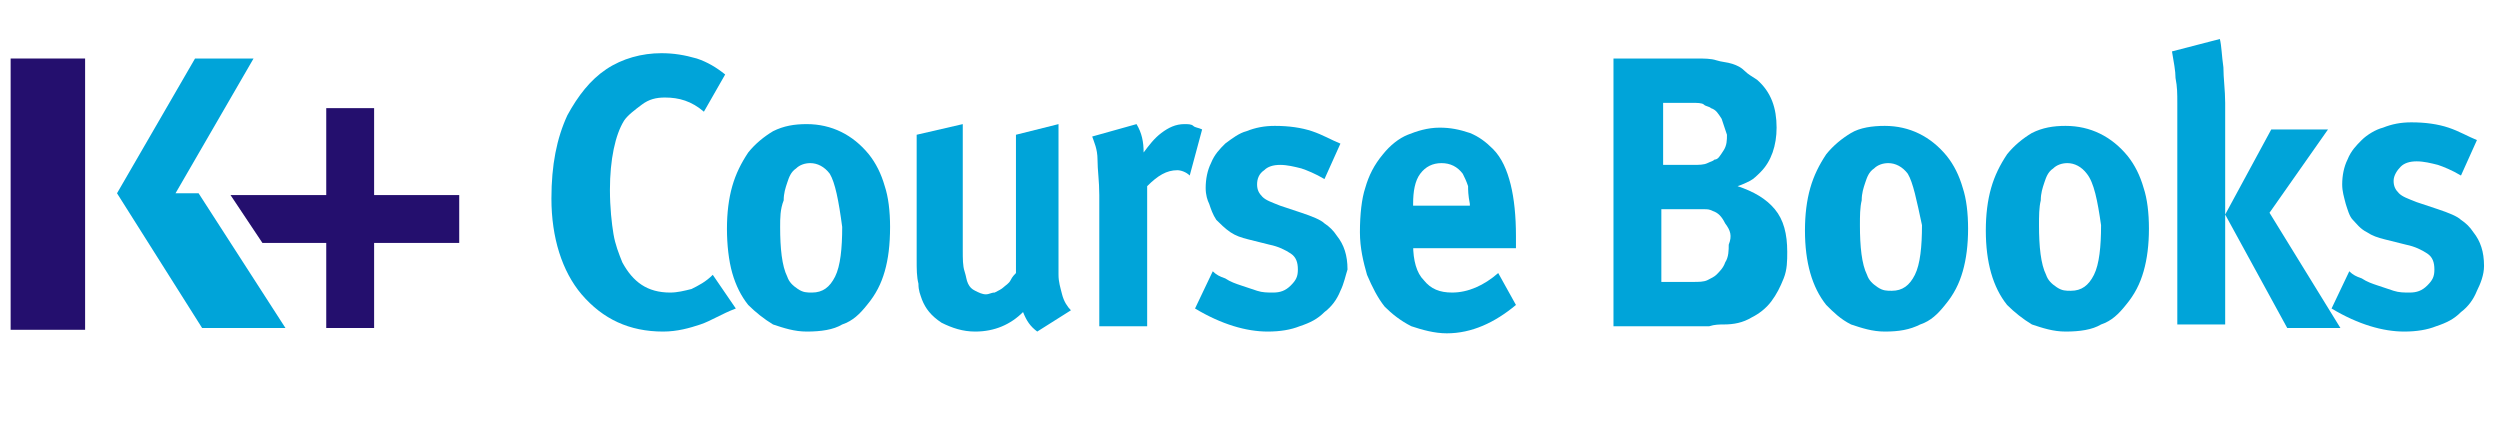 <?xml version="1.0" encoding="utf-8"?>
<!-- Generator: Adobe Illustrator 22.1.0, SVG Export Plug-In . SVG Version: 6.00 Build 0)  -->
<svg version="1.1" id="Layer_1" xmlns="http://www.w3.org/2000/svg" xmlns:xlink="http://www.w3.org/1999/xlink" x="0px" y="0px"
	 viewBox="0 0 141 24" style="enable-background:new 0 0 141 24;" xml:space="preserve">
<style type="text/css">
	.st0{fill:#240F6E;}
	.st1{fill:#00A4D9;}
</style>
<g id="Layer_2_1_">
	<g id="XMLID_247_">
		<g id="XMLID_249_">
			<rect id="XMLID_252_" x="0.6" y="3.3" class="st0" width="4.2" height="15.3"/>
			<g id="XMLID_250_">
				<polygon id="XMLID_251_" class="st1" points="16.1,18.5 11.2,10.9 9.9,10.9 14.3,3.3 11,3.3 6.6,10.9 11.4,18.5 				"/>
			</g>
		</g>
		<polygon id="XMLID_248_" class="st0" points="25.9,11 21.1,11 21.1,6.1 18.4,6.1 18.4,11 13,11 14.8,13.7 18.4,13.7 18.4,18.5 
			21.1,18.5 21.1,13.7 25.9,13.7 		"/>
	</g>
	<g id="XMLID_125_">
		<path id="XMLID_141_" class="st1" d="M39.5,18.3c-0.6,0.2-1.3,0.4-2.1,0.4c-1.9,0-3.4-0.7-4.6-2.1c-1.1-1.3-1.7-3.2-1.7-5.4
			c0-1.9,0.3-3.4,0.9-4.7c0.6-1.1,1.3-2,2.2-2.6s2-0.9,3.1-0.9c0.7,0,1.3,0.1,2,0.3c0.6,0.2,1.1,0.5,1.6,0.9l-1.2,2.1
			c-0.7-0.6-1.4-0.8-2.2-0.8c-0.5,0-0.9,0.1-1.3,0.4c-0.4,0.3-0.8,0.6-1,0.9c-0.5,0.8-0.8,2.2-0.8,3.9c0,1,0.1,1.9,0.2,2.5
			c0.1,0.6,0.3,1.1,0.5,1.6c0.6,1.1,1.4,1.7,2.7,1.7c0.4,0,0.8-0.1,1.2-0.2c0.4-0.2,0.8-0.4,1.2-0.8l1.3,1.9
			C40.7,17.7,40.1,18.1,39.5,18.3z"/>
		<path id="XMLID_143_" class="st1" d="M49.9,15.3c-0.2,0.7-0.5,1.3-1,1.9c-0.4,0.5-0.8,0.9-1.4,1.1c-0.5,0.3-1.2,0.4-2,0.4
			c-0.7,0-1.3-0.2-1.9-0.4c-0.5-0.3-1-0.7-1.4-1.1c-0.4-0.5-0.7-1.1-0.9-1.8S41,13.8,41,12.9c0-0.9,0.1-1.7,0.3-2.4s0.5-1.3,0.9-1.9
			c0.4-0.5,0.9-0.9,1.4-1.2C44.2,7.1,44.8,7,45.5,7c1.4,0,2.6,0.6,3.5,1.7c0.4,0.5,0.7,1.1,0.9,1.8c0.2,0.6,0.3,1.4,0.3,2.3
			C50.2,13.8,50.1,14.6,49.9,15.3z M46.8,9.8c-0.3-0.4-0.7-0.6-1.1-0.6c-0.3,0-0.6,0.1-0.8,0.3c-0.3,0.2-0.4,0.5-0.5,0.8
			s-0.2,0.6-0.2,1c-0.2,0.5-0.2,1-0.2,1.5c0,1.2,0.1,2.2,0.4,2.8c0.1,0.3,0.3,0.5,0.6,0.7s0.5,0.2,0.8,0.2c0.6,0,1-0.3,1.3-0.9
			s0.4-1.6,0.4-2.8C47.3,11.3,47.1,10.3,46.8,9.8z"/>
		<path id="XMLID_146_" class="st1" d="M57.7,17.6c-0.7,0.7-1.6,1.1-2.7,1.1c-0.7,0-1.3-0.2-1.9-0.5c-0.6-0.4-0.9-0.8-1.1-1.3
			c-0.1-0.3-0.2-0.5-0.2-0.9c-0.1-0.4-0.1-0.8-0.1-1.4v-7L54.3,7v7.1c0,0.5,0,0.9,0.1,1.2s0.1,0.5,0.2,0.7c0.1,0.2,0.2,0.3,0.4,0.4
			s0.4,0.2,0.6,0.2c0.2,0,0.3-0.1,0.5-0.1c0.2-0.1,0.4-0.2,0.5-0.3s0.3-0.2,0.4-0.4c0.1-0.2,0.2-0.3,0.3-0.4V7.6L59.7,7v8.5
			c0,0.4,0.1,0.7,0.2,1.1c0.1,0.4,0.3,0.7,0.5,0.9l-1.9,1.2C58.1,18.4,57.9,18.1,57.7,17.6z"/>
		<path id="XMLID_148_" class="st1" d="M66.4,9.6c-0.6,0-1.1,0.3-1.7,0.9v7.9H62V11c0-0.8-0.1-1.4-0.1-2s-0.2-1-0.3-1.3L64.1,7
			c0.3,0.5,0.4,1,0.4,1.6c0.3-0.4,0.6-0.8,1-1.1C65.9,7.2,66.3,7,66.8,7c0.2,0,0.4,0,0.5,0.1s0.3,0.1,0.5,0.2l-0.7,2.6
			C66.9,9.7,66.6,9.6,66.4,9.6z"/>
		<path id="XMLID_150_" class="st1" d="M75.6,16.4c-0.2,0.5-0.5,0.9-0.9,1.2c-0.4,0.4-0.8,0.6-1.4,0.8c-0.5,0.2-1.1,0.3-1.8,0.3
			c-1.2,0-2.6-0.4-4.1-1.3l1-2.1c0.2,0.2,0.4,0.3,0.7,0.4c0.3,0.2,0.6,0.3,0.9,0.4c0.3,0.1,0.6,0.2,0.9,0.3c0.3,0.1,0.6,0.1,0.9,0.1
			c0.4,0,0.7-0.1,1-0.4c0.3-0.3,0.4-0.5,0.4-0.9s-0.1-0.7-0.4-0.9s-0.7-0.4-1.2-0.5l-1.2-0.3c-0.4-0.1-0.7-0.2-1-0.4
			s-0.6-0.5-0.8-0.7c-0.2-0.3-0.3-0.6-0.4-0.9C68.1,11.3,68,11,68,10.6c0-0.5,0.1-1,0.3-1.4c0.2-0.5,0.5-0.8,0.8-1.1
			c0.4-0.3,0.8-0.6,1.2-0.7c0.5-0.2,1-0.3,1.6-0.3c0.8,0,1.5,0.1,2.1,0.3c0.6,0.2,1.1,0.5,1.6,0.7l-0.9,2c-0.5-0.3-1-0.5-1.3-0.6
			c-0.4-0.1-0.8-0.2-1.2-0.2s-0.7,0.1-0.9,0.3c-0.3,0.2-0.4,0.5-0.4,0.8s0.1,0.5,0.3,0.7c0.2,0.2,0.5,0.3,1,0.5l1.2,0.4
			c0.6,0.2,1.1,0.4,1.3,0.6c0.3,0.2,0.5,0.4,0.7,0.7c0.4,0.5,0.6,1.1,0.6,1.9C75.9,15.5,75.8,16,75.6,16.4z"/>
		<path id="XMLID_154_" class="st1" d="M79.7,13.8c0,0.9,0.2,1.6,0.6,2c0.4,0.5,0.9,0.7,1.6,0.7c0.9,0,1.8-0.4,2.6-1.1l1,1.8
			c-1.2,1-2.5,1.6-3.9,1.6c-0.7,0-1.4-0.2-2-0.4c-0.6-0.3-1.1-0.7-1.5-1.1c-0.4-0.5-0.7-1.1-1-1.8c-0.2-0.7-0.4-1.5-0.4-2.4
			c0-1,0.1-1.9,0.3-2.5c0.2-0.7,0.5-1.3,1-1.9c0.4-0.5,0.9-0.9,1.4-1.1s1.1-0.4,1.8-0.4c0.6,0,1.1,0.1,1.7,0.3
			c0.5,0.2,0.9,0.5,1.3,0.9c0.5,0.5,0.8,1.2,1,2s0.3,1.8,0.3,2.9V14h-5.8V13.8L79.7,13.8z M82.8,10.5c-0.1-0.3-0.2-0.5-0.3-0.7
			c-0.3-0.4-0.7-0.6-1.2-0.6s-0.9,0.2-1.2,0.6c-0.3,0.4-0.4,1-0.4,1.7v0.1h3.2v-0.1C82.8,11,82.8,10.7,82.8,10.5z"/>
		<path id="XMLID_159_" class="st1" d="M100.6,15.7c-0.2,0.5-0.4,0.9-0.7,1.3s-0.7,0.7-1.1,0.9c-0.5,0.3-1,0.4-1.6,0.4
			c-0.2,0-0.5,0-0.8,0.1c-0.3,0-0.6,0-1,0H91V3.3h4.7c0.4,0,0.8,0,1.1,0.1c0.3,0.1,0.6,0.1,0.9,0.2C98,3.7,98.2,3.8,98.4,4
			c0.2,0.2,0.4,0.3,0.7,0.5c0.8,0.7,1.1,1.6,1.1,2.7c0,1-0.3,1.9-0.9,2.5c-0.2,0.2-0.4,0.4-0.6,0.5s-0.4,0.2-0.7,0.3
			c0.9,0.3,1.6,0.7,2.1,1.3s0.7,1.4,0.7,2.4C100.8,14.7,100.8,15.2,100.6,15.7z M97.1,6.7c-0.2-0.3-0.3-0.5-0.6-0.6
			C96.4,6,96.2,6,96.1,5.9s-0.4-0.1-0.7-0.1h-1.6v3.5h1.7c0.3,0,0.6,0,0.8-0.1s0.3-0.1,0.4-0.2c0.2,0,0.3-0.2,0.5-0.5
			s0.2-0.6,0.2-0.9C97.3,7.3,97.2,7,97.1,6.7z M97.3,12.6c-0.2-0.4-0.4-0.6-0.7-0.7c-0.2-0.1-0.3-0.1-0.5-0.1s-0.4,0-0.6,0h-1.8v4.1
			h1.8c0.3,0,0.6,0,0.8-0.1s0.4-0.2,0.5-0.3c0.2-0.2,0.4-0.4,0.5-0.7c0.2-0.3,0.2-0.7,0.2-1C97.7,13.3,97.6,13,97.3,12.6z"/>
		<path id="XMLID_166_" class="st1" d="M110.7,15.3c-0.2,0.7-0.5,1.3-1,1.9c-0.4,0.5-0.8,0.9-1.4,1.1c-0.6,0.3-1.2,0.4-2,0.4
			c-0.7,0-1.3-0.2-1.9-0.4c-0.6-0.3-1-0.7-1.4-1.1c-0.4-0.5-0.7-1.1-0.9-1.8s-0.3-1.5-0.3-2.4c0-0.9,0.1-1.7,0.3-2.4
			c0.2-0.7,0.5-1.3,0.9-1.9c0.4-0.5,0.9-0.9,1.4-1.2s1.2-0.4,1.9-0.4c1.4,0,2.6,0.6,3.5,1.7c0.4,0.5,0.7,1.1,0.9,1.8
			c0.2,0.6,0.3,1.4,0.3,2.3C111,13.8,110.9,14.6,110.7,15.3z M107.6,9.8c-0.3-0.4-0.7-0.6-1.1-0.6c-0.3,0-0.6,0.1-0.8,0.3
			c-0.3,0.2-0.4,0.5-0.5,0.8s-0.2,0.6-0.2,1c-0.1,0.4-0.1,0.9-0.1,1.4c0,1.2,0.1,2.2,0.4,2.8c0.1,0.3,0.3,0.5,0.6,0.7
			c0.3,0.2,0.5,0.2,0.8,0.2c0.6,0,1-0.3,1.3-0.9s0.4-1.6,0.4-2.8C108.1,11.3,107.9,10.3,107.6,9.8z"/>
		<path id="XMLID_171_" class="st1" d="M120.9,15.3c-0.2,0.7-0.5,1.3-1,1.9c-0.4,0.5-0.8,0.9-1.4,1.1c-0.5,0.3-1.2,0.4-2,0.4
			c-0.7,0-1.3-0.2-1.9-0.4c-0.5-0.3-1-0.7-1.4-1.1c-0.4-0.5-0.7-1.1-0.9-1.8S112,13.9,112,13c0-0.9,0.1-1.7,0.3-2.4
			c0.2-0.7,0.5-1.3,0.9-1.9c0.4-0.5,0.9-0.9,1.4-1.2c0.6-0.3,1.2-0.4,1.9-0.4c1.4,0,2.6,0.6,3.5,1.7c0.4,0.5,0.7,1.1,0.9,1.8
			c0.2,0.6,0.3,1.4,0.3,2.3C121.2,13.8,121.1,14.6,120.9,15.3z M117.7,9.8c-0.3-0.4-0.7-0.6-1.1-0.6c-0.3,0-0.6,0.1-0.8,0.3
			c-0.3,0.2-0.4,0.5-0.5,0.8s-0.2,0.6-0.2,1c-0.1,0.4-0.1,0.9-0.1,1.4c0,1.2,0.1,2.2,0.4,2.8c0.1,0.3,0.3,0.5,0.6,0.7
			c0.3,0.2,0.5,0.2,0.8,0.2c0.6,0,1-0.3,1.3-0.9s0.4-1.6,0.4-2.8C118.3,11.3,118.1,10.3,117.7,9.8z"/>
		<path id="XMLID_176_" class="st1" d="M122.8,5.8c0-0.5,0-0.9-0.1-1.4c0-0.4-0.1-0.9-0.2-1.5l2.7-0.7c0.1,0.4,0.1,0.9,0.2,1.6
			c0,0.6,0.1,1.3,0.1,2v12.5h-2.7V5.8L122.8,5.8z M125.5,12.1l2.6-4.8h3.2L128,12l4,6.5h-3L125.5,12.1z"/>
		<path id="XMLID_181_" class="st1" d="M139.7,16.4c-0.2,0.5-0.5,0.9-0.9,1.2c-0.4,0.4-0.8,0.6-1.4,0.8c-0.5,0.2-1.1,0.3-1.8,0.3
			c-1.2,0-2.6-0.4-4.1-1.3l1-2.1c0.2,0.2,0.4,0.3,0.7,0.4c0.3,0.2,0.6,0.3,0.9,0.4c0.3,0.1,0.6,0.2,0.9,0.3c0.3,0.1,0.6,0.1,0.9,0.1
			c0.4,0,0.7-0.1,1-0.4c0.3-0.3,0.4-0.5,0.4-0.9s-0.1-0.7-0.4-0.9c-0.3-0.2-0.7-0.4-1.2-0.5l-1.2-0.3c-0.4-0.1-0.7-0.2-1-0.4
			c-0.4-0.2-0.6-0.5-0.8-0.7s-0.3-0.6-0.4-0.9c-0.1-0.4-0.2-0.7-0.2-1.1c0-0.5,0.1-1,0.3-1.4c0.2-0.5,0.5-0.8,0.8-1.1
			c0.3-0.3,0.8-0.6,1.2-0.7c0.5-0.2,1-0.3,1.6-0.3c0.8,0,1.5,0.1,2.1,0.3c0.6,0.2,1.1,0.5,1.6,0.7l-0.9,2c-0.5-0.3-1-0.5-1.3-0.6
			c-0.4-0.1-0.8-0.2-1.2-0.2s-0.7,0.1-0.9,0.3s-0.4,0.5-0.4,0.8s0.1,0.5,0.3,0.7s0.5,0.3,1,0.5l1.2,0.4c0.6,0.2,1.1,0.4,1.3,0.6
			c0.3,0.2,0.5,0.4,0.7,0.7c0.4,0.5,0.6,1.1,0.6,1.9C140.1,15.5,139.9,16,139.7,16.4z"/>
	</g>
</g>
</svg>
